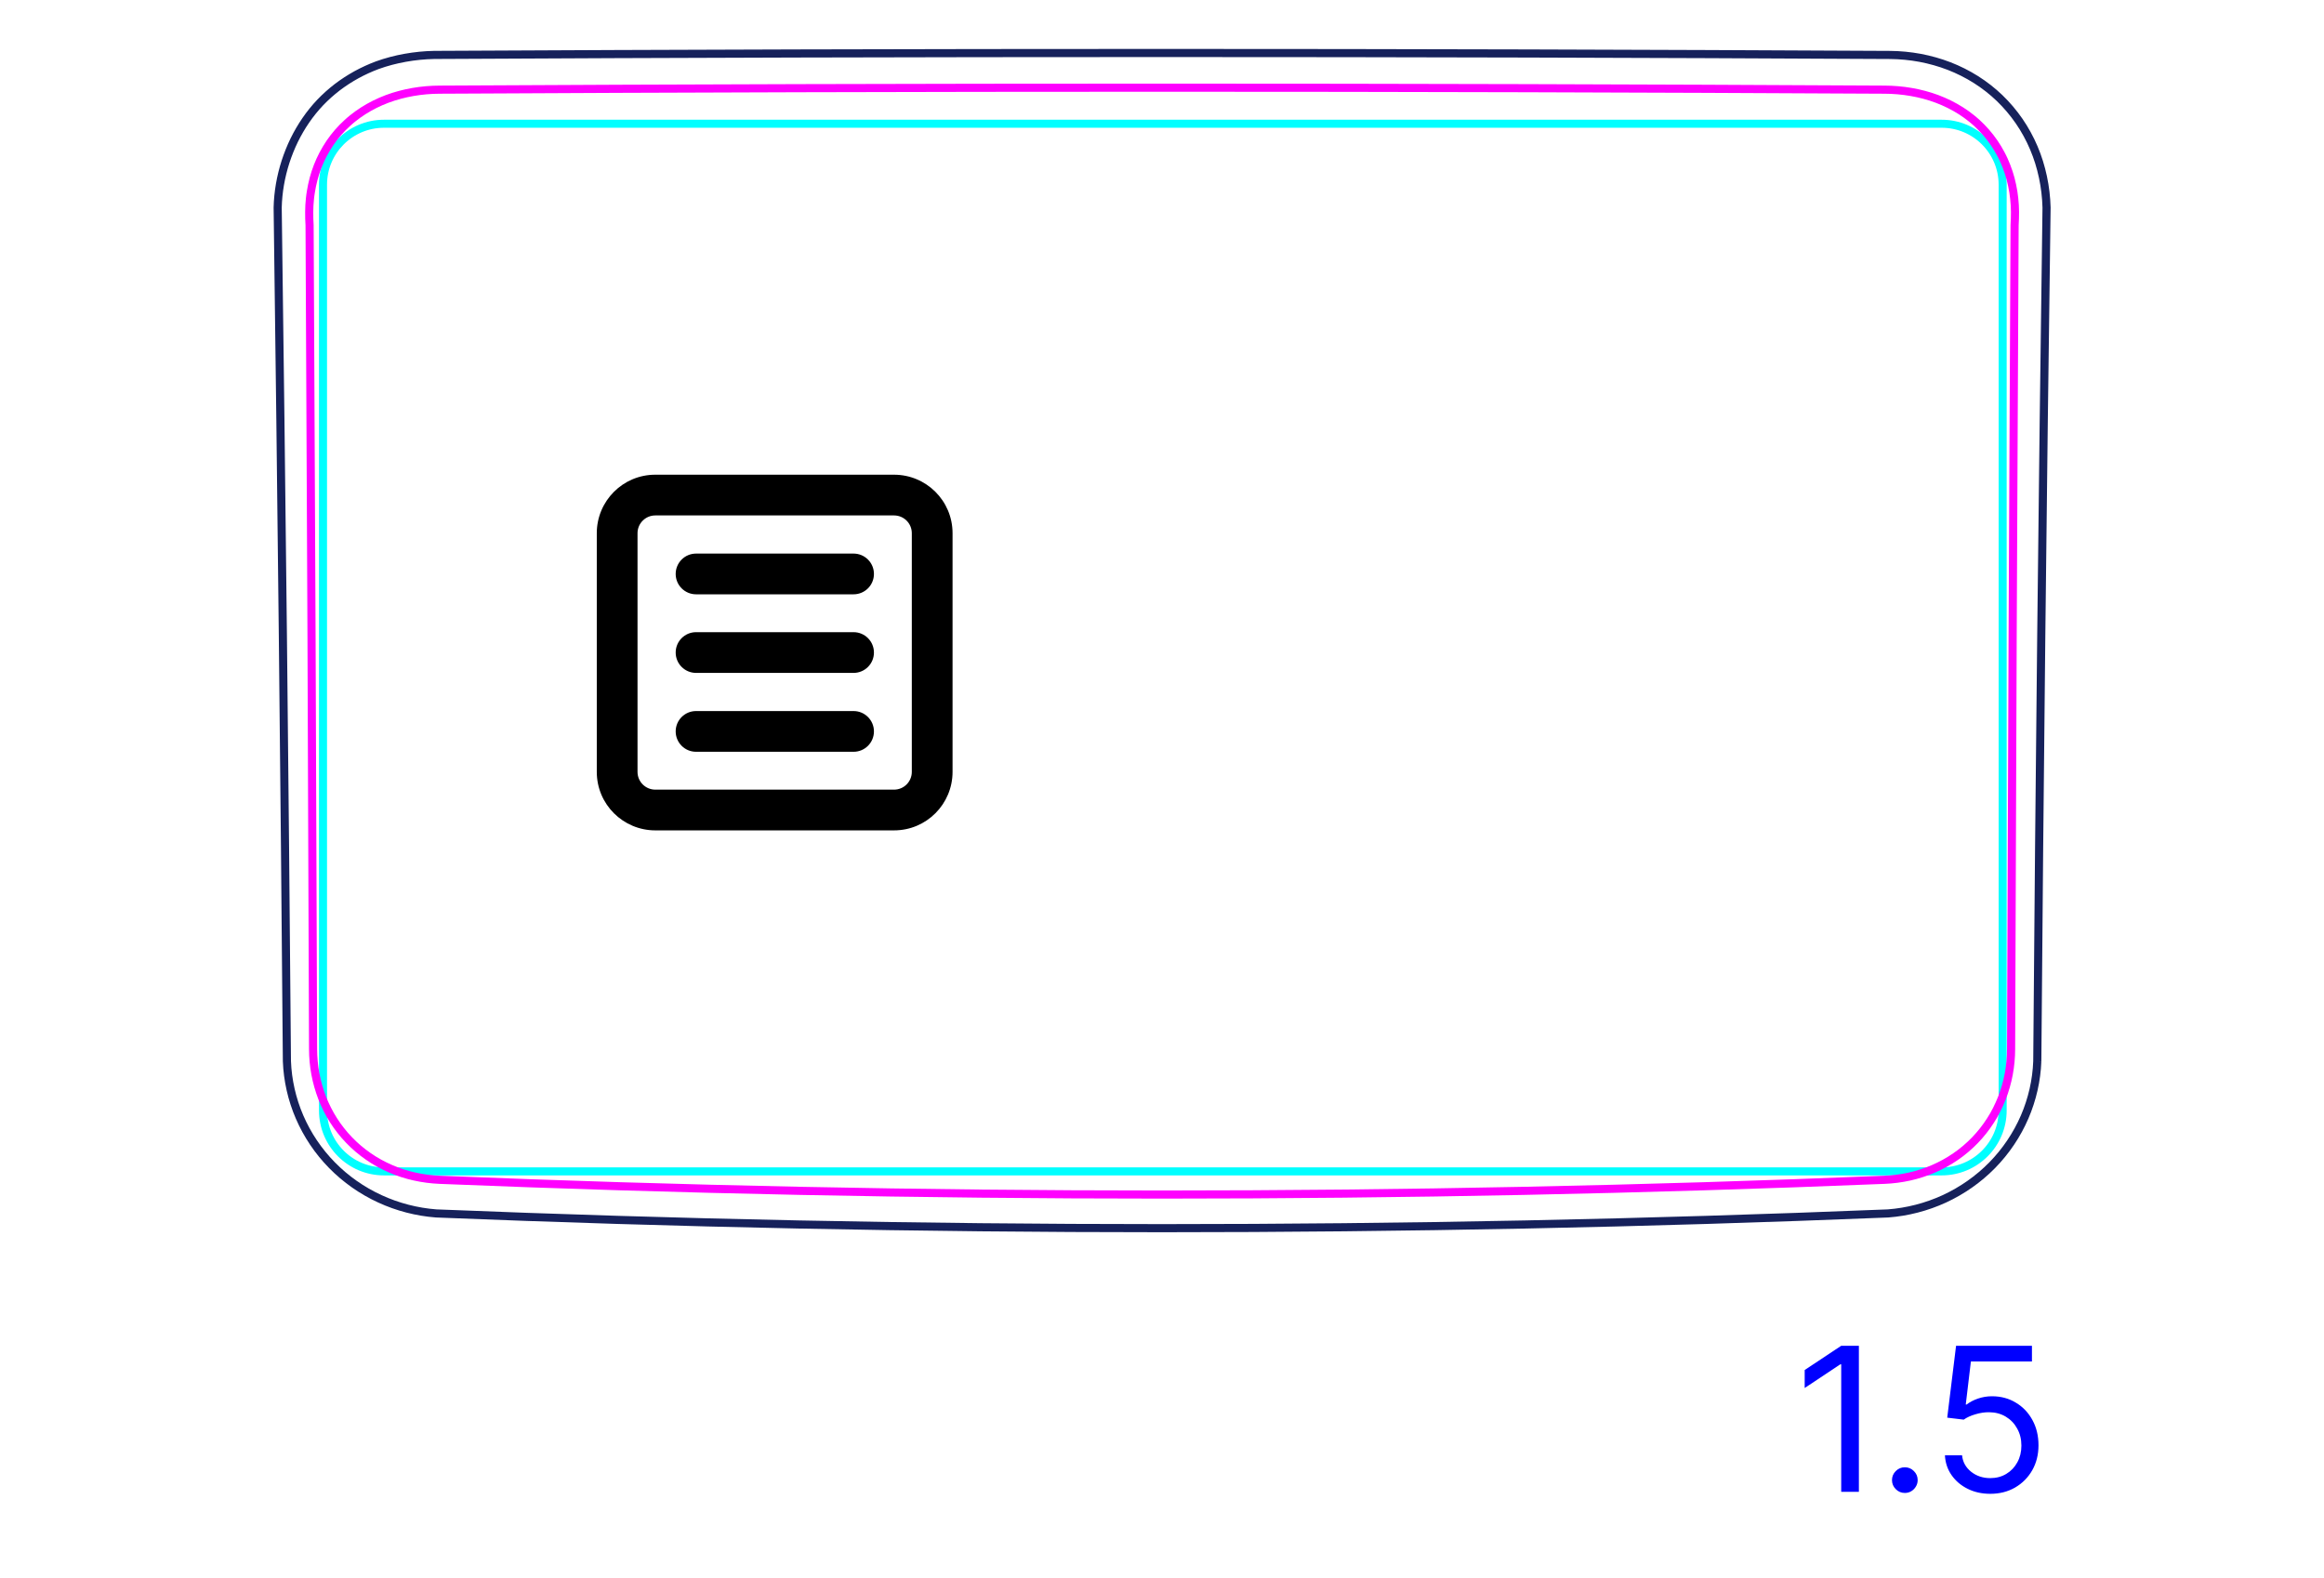 <svg width="81" height="55" viewBox="0 0 81 55" fill="none" xmlns="http://www.w3.org/2000/svg">
<path d="M71.007 37.003C71.085 27.081 71.192 17.159 71.33 7.237C71.32 6.88 71.279 6.523 71.204 6.172C71.13 5.823 71.025 5.482 70.885 5.154C70.747 4.829 70.576 4.517 70.376 4.225C70.176 3.935 69.948 3.665 69.695 3.421C69.442 3.178 69.165 2.961 68.869 2.774C68.573 2.587 68.258 2.429 67.933 2.303C67.606 2.177 67.267 2.082 66.924 2.017C66.578 1.953 66.228 1.919 65.874 1.916C48.961 1.825 32.045 1.825 15.132 1.915C14.794 1.922 14.457 1.955 14.124 2.015C13.792 2.074 13.464 2.16 13.149 2.274C12.9 2.367 12.658 2.478 12.425 2.605C12.193 2.733 11.969 2.878 11.757 3.039C11.546 3.201 11.347 3.379 11.163 3.571C10.978 3.765 10.81 3.974 10.659 4.194C10.507 4.415 10.372 4.648 10.254 4.888C10.136 5.131 10.036 5.381 9.952 5.639C9.786 6.155 9.691 6.697 9.678 7.236C9.812 17.158 9.919 27.08 10 37.001C10.025 37.663 10.175 38.327 10.44 38.941C10.709 39.566 11.095 40.139 11.571 40.623C12.05 41.111 12.618 41.51 13.241 41.796C13.858 42.081 14.529 42.254 15.203 42.305C23.632 42.648 32.067 42.819 40.503 42.819C48.939 42.819 57.374 42.648 65.804 42.305C66.478 42.254 67.148 42.081 67.766 41.797C68.388 41.51 68.957 41.111 69.436 40.623C69.911 40.138 70.297 39.566 70.567 38.941C70.831 38.328 70.983 37.664 71.007 37.001" stroke="#16215B" stroke-width="0.283" stroke-miterlimit="10"/>
<path d="M11.258 38.713V6.44C11.258 5.266 12.209 4.314 13.384 4.314H16.927H64.131H67.674C68.848 4.314 69.8 5.266 69.8 6.44V38.713C69.8 39.887 68.848 40.839 67.674 40.839L13.384 40.839C12.209 40.839 11.258 39.887 11.258 38.713Z" stroke="#00FFFF" stroke-width="0.28" stroke-miterlimit="10"/>
<path d="M65.68 41.133C48.937 41.818 32.069 41.818 15.326 41.133C15.03 41.12 14.738 41.083 14.449 41.018C14.304 40.986 14.162 40.947 14.022 40.902C13.883 40.856 13.745 40.805 13.61 40.746C13.475 40.688 13.344 40.623 13.215 40.552C13.15 40.516 13.086 40.478 13.022 40.439C12.96 40.4 12.898 40.36 12.838 40.318C12.596 40.15 12.372 39.961 12.169 39.749C12.118 39.696 12.068 39.642 12.019 39.586C11.971 39.531 11.924 39.473 11.878 39.415C11.787 39.3 11.702 39.18 11.624 39.057C11.468 38.811 11.337 38.552 11.23 38.28C11.204 38.211 11.179 38.142 11.156 38.073C11.133 38.003 11.111 37.933 11.091 37.863C11.052 37.723 11.018 37.582 10.992 37.44C10.939 37.156 10.913 36.869 10.912 36.577C10.896 31.79 10.878 27.003 10.858 22.215C10.838 17.428 10.815 12.641 10.79 7.853C10.781 7.698 10.775 7.542 10.777 7.387C10.777 7.231 10.787 7.077 10.803 6.923C10.81 6.846 10.822 6.769 10.834 6.692C10.845 6.615 10.86 6.539 10.876 6.462C10.908 6.311 10.947 6.162 10.995 6.015C11.043 5.869 11.098 5.726 11.162 5.585C11.194 5.515 11.227 5.446 11.264 5.377C11.3 5.309 11.338 5.241 11.379 5.174C11.537 4.909 11.725 4.667 11.94 4.447C11.993 4.392 12.05 4.338 12.107 4.287C12.136 4.26 12.165 4.235 12.194 4.209C12.223 4.184 12.254 4.159 12.284 4.134C12.405 4.037 12.53 3.946 12.661 3.863C12.921 3.697 13.198 3.56 13.492 3.449C13.787 3.339 14.088 3.26 14.393 3.207C14.698 3.154 15.011 3.127 15.325 3.126C32.07 3.034 48.937 3.034 65.68 3.126C65.996 3.127 66.308 3.154 66.613 3.207C66.919 3.26 67.22 3.339 67.514 3.449C67.808 3.56 68.085 3.697 68.346 3.863C68.476 3.946 68.601 4.036 68.722 4.134C68.752 4.159 68.782 4.184 68.812 4.209C68.841 4.234 68.87 4.26 68.9 4.286C68.956 4.338 69.012 4.392 69.066 4.447C69.28 4.666 69.468 4.909 69.628 5.174C69.668 5.24 69.706 5.308 69.742 5.377C69.779 5.445 69.812 5.515 69.844 5.585C69.907 5.725 69.963 5.869 70.011 6.015C70.059 6.161 70.099 6.31 70.13 6.462C70.147 6.538 70.16 6.615 70.173 6.691C70.185 6.768 70.195 6.845 70.203 6.922C70.22 7.076 70.228 7.231 70.23 7.386C70.231 7.541 70.225 7.697 70.216 7.853C70.191 12.64 70.168 17.428 70.148 22.215C70.127 27.002 70.11 31.79 70.094 36.577C70.093 36.869 70.066 37.159 70.013 37.446C69.986 37.591 69.952 37.733 69.912 37.872C69.872 38.012 69.826 38.15 69.773 38.285C69.72 38.42 69.66 38.553 69.594 38.684C69.561 38.75 69.526 38.815 69.49 38.879C69.452 38.943 69.414 39.006 69.375 39.067C69.217 39.314 69.036 39.543 68.832 39.755C68.782 39.807 68.729 39.859 68.675 39.909C68.621 39.96 68.566 40.009 68.509 40.057C68.396 40.153 68.28 40.242 68.159 40.324C67.917 40.49 67.661 40.632 67.39 40.749C67.323 40.778 67.253 40.806 67.184 40.832C67.115 40.858 67.045 40.882 66.975 40.904C66.835 40.95 66.694 40.988 66.551 41.02C66.266 41.083 65.975 41.121 65.68 41.133Z" stroke="#FF00FF" stroke-width="0.283" stroke-miterlimit="10" stroke-linecap="round" stroke-linejoin="round"/>
<path d="M64.789 46.919V52.01H64.173V47.565H64.143L62.9 48.391V47.764L64.173 46.919H64.789ZM66.39 52.05C66.268 52.05 66.162 52.006 66.075 51.918C65.987 51.83 65.943 51.725 65.943 51.602C65.943 51.48 65.987 51.374 66.075 51.287C66.162 51.199 66.268 51.155 66.39 51.155C66.513 51.155 66.618 51.199 66.706 51.287C66.794 51.374 66.838 51.48 66.838 51.602C66.838 51.684 66.817 51.758 66.776 51.826C66.736 51.894 66.682 51.949 66.614 51.99C66.548 52.03 66.473 52.05 66.39 52.05ZM69.369 52.08C69.077 52.08 68.814 52.022 68.581 51.906C68.347 51.79 68.16 51.63 68.019 51.428C67.878 51.226 67.801 50.996 67.788 50.737H68.385C68.408 50.968 68.512 51.158 68.698 51.309C68.885 51.458 69.109 51.533 69.369 51.533C69.578 51.533 69.763 51.484 69.926 51.386C70.09 51.288 70.218 51.154 70.311 50.983C70.406 50.811 70.453 50.616 70.453 50.399C70.453 50.177 70.404 49.979 70.306 49.805C70.21 49.629 70.077 49.491 69.908 49.39C69.739 49.289 69.546 49.237 69.329 49.236C69.173 49.234 69.013 49.258 68.849 49.308C68.685 49.356 68.55 49.418 68.444 49.494L67.868 49.425L68.176 46.919H70.821V47.466H68.693L68.514 48.967H68.544C68.648 48.885 68.779 48.816 68.936 48.761C69.094 48.706 69.258 48.679 69.428 48.679C69.74 48.679 70.018 48.754 70.261 48.903C70.507 49.05 70.699 49.252 70.838 49.509C70.979 49.766 71.049 50.059 71.049 50.389C71.049 50.714 70.976 51.004 70.831 51.259C70.686 51.513 70.487 51.713 70.234 51.861C69.98 52.007 69.692 52.08 69.369 52.08Z" fill="#0000FF"/>
<path fill-rule="evenodd" clip-rule="evenodd" d="M22.22 18.59C22.22 18.249 22.496 17.97 22.84 17.97H31.16C31.502 17.97 31.78 18.246 31.78 18.59V26.91C31.78 27.251 31.505 27.53 31.16 27.53H22.84C22.499 27.53 22.22 27.254 22.22 26.91V18.59ZM22.84 16.55C21.705 16.55 20.8 17.471 20.8 18.59V26.91C20.8 28.046 21.722 28.95 22.84 28.95H31.16C32.296 28.95 33.2 28.029 33.2 26.91V18.59C33.2 17.454 32.279 16.55 31.16 16.55H22.84ZM24.26 22.04C23.868 22.04 23.55 22.358 23.55 22.75C23.55 23.142 23.868 23.46 24.26 23.46H29.75C30.142 23.46 30.46 23.142 30.46 22.75C30.46 22.358 30.142 22.04 29.75 22.04H24.26ZM23.55 25.5C23.55 25.108 23.868 24.79 24.26 24.79H29.75C30.142 24.79 30.46 25.108 30.46 25.5C30.46 25.892 30.142 26.21 29.75 26.21H24.26C23.868 26.21 23.55 25.892 23.55 25.5ZM24.26 19.3C23.868 19.3 23.55 19.618 23.55 20.01C23.55 20.402 23.868 20.72 24.26 20.72H29.75C30.142 20.72 30.46 20.402 30.46 20.01C30.46 19.618 30.142 19.3 29.75 19.3H24.26Z" fill="black"/>
</svg>

